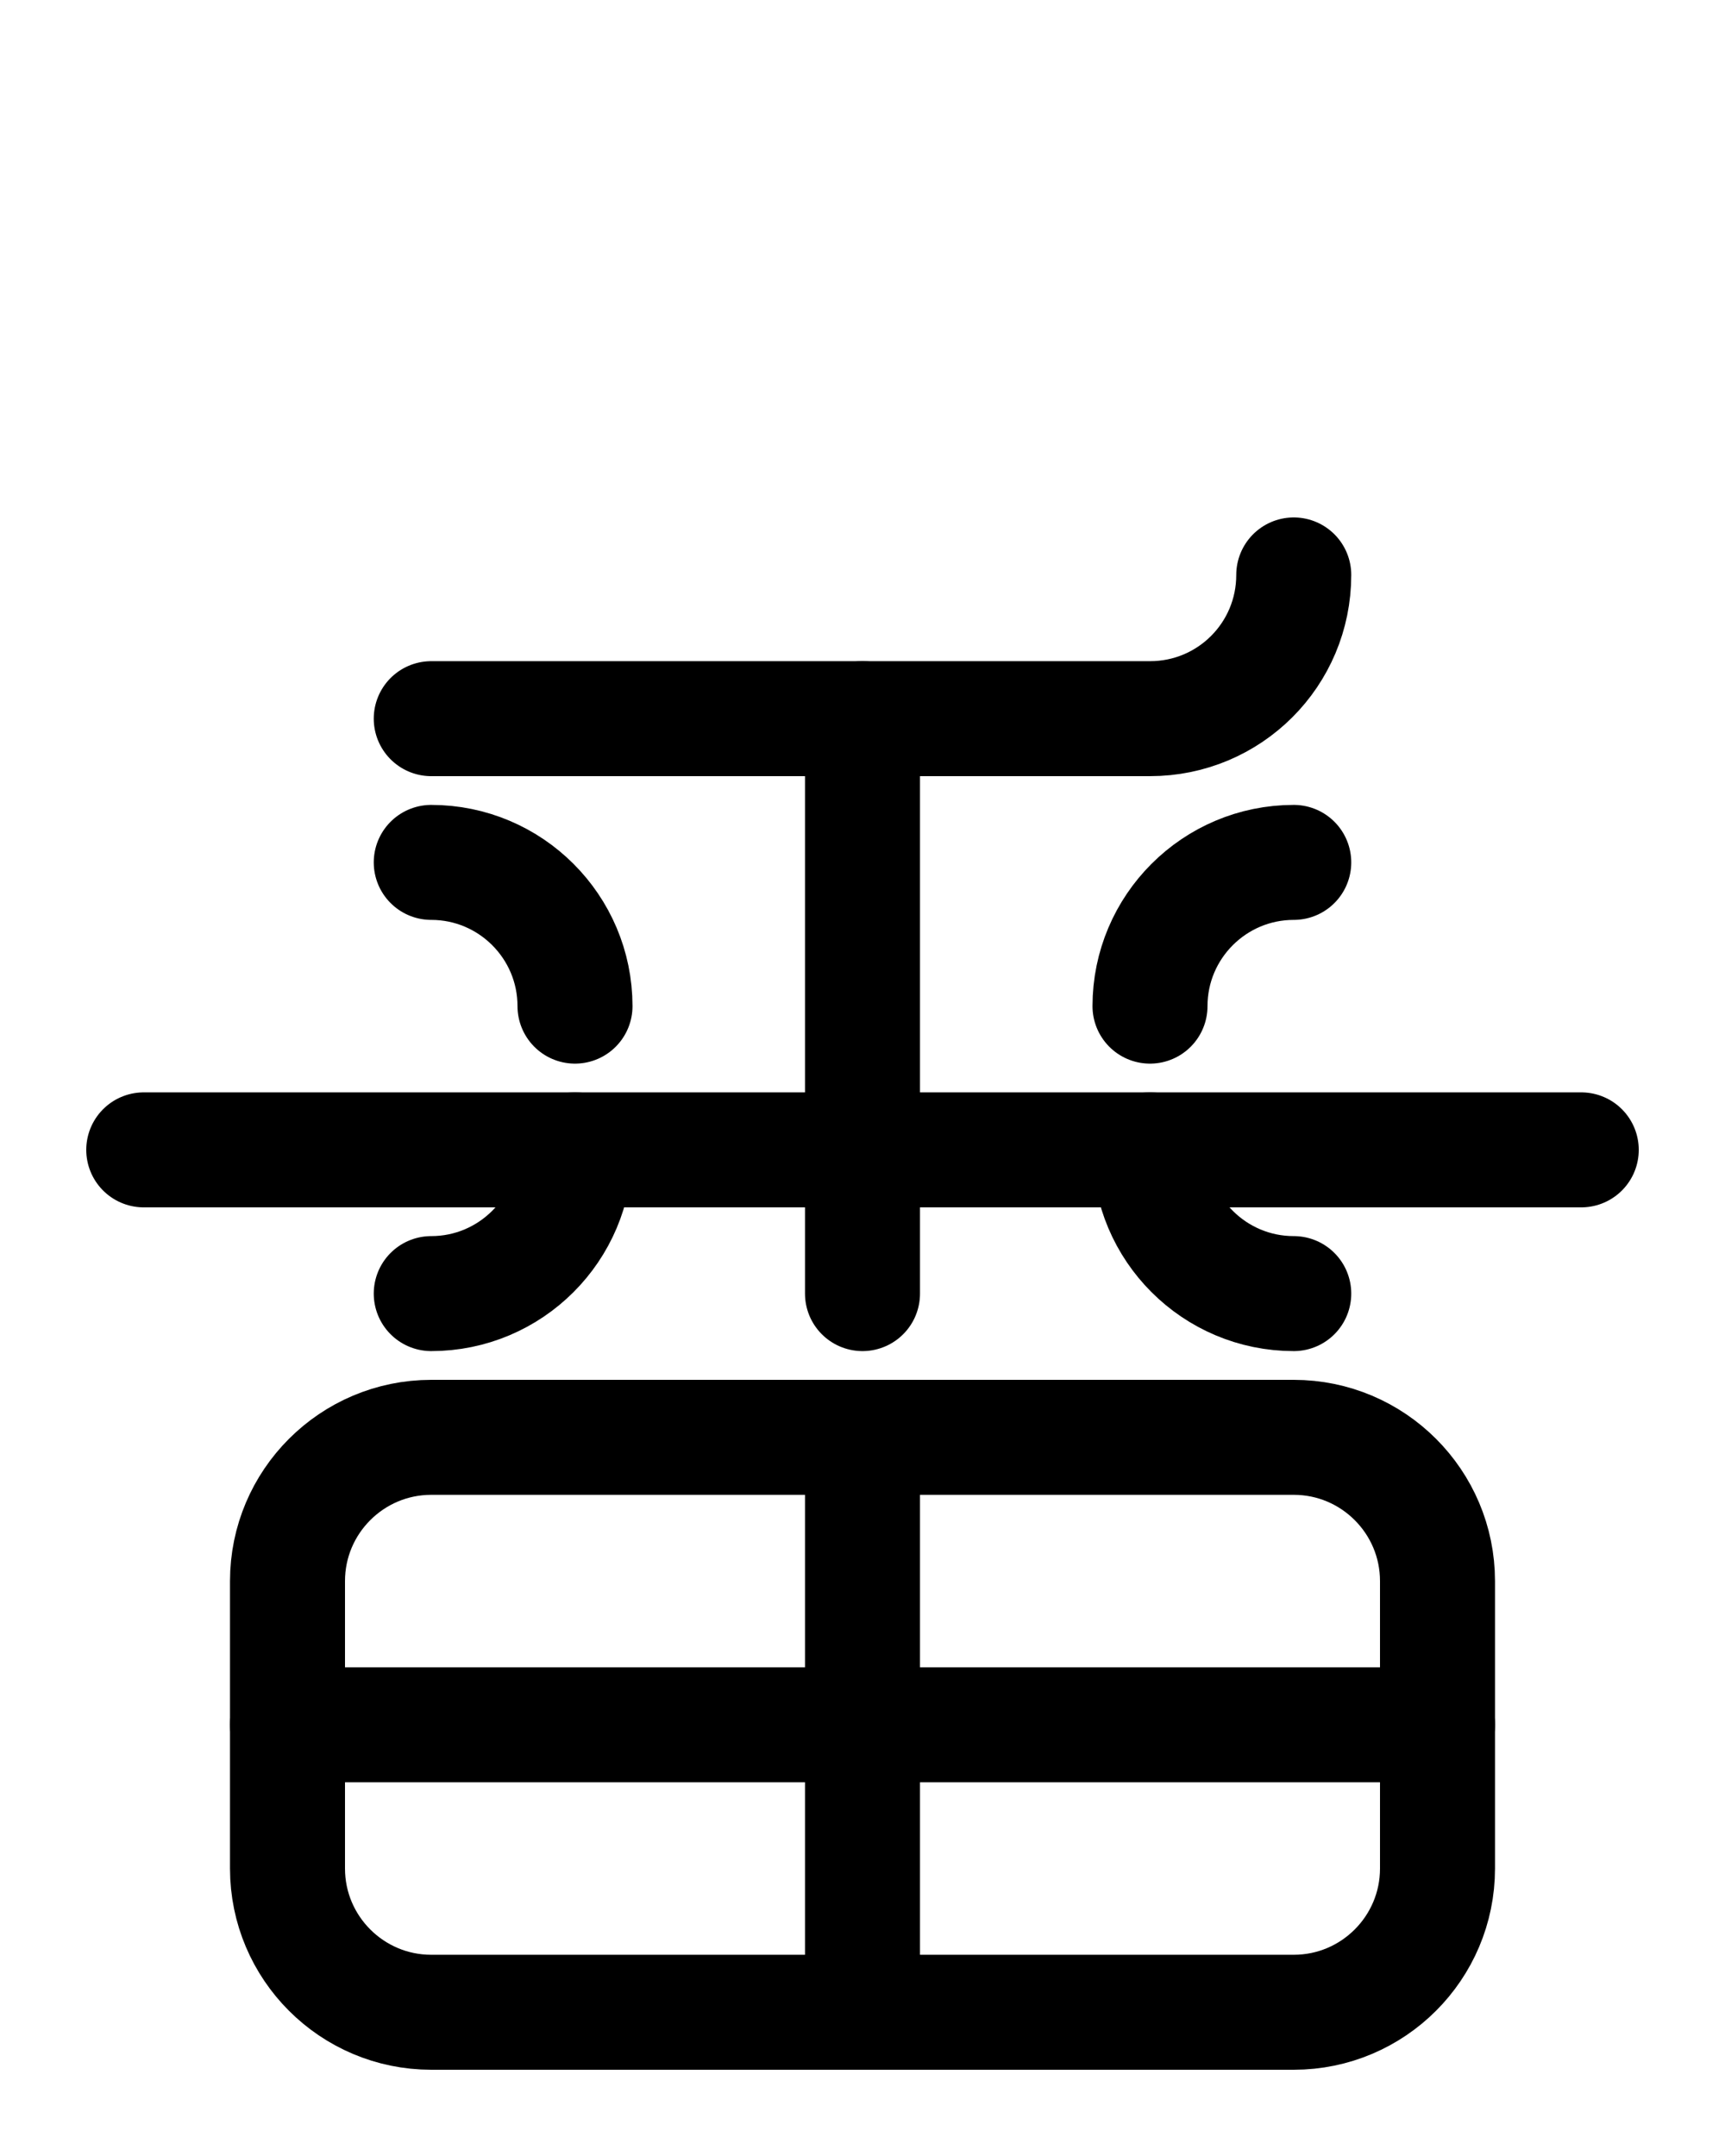 <?xml version="1.0" encoding="utf-8"?>
<!-- Generator: Adobe Illustrator 26.0.0, SVG Export Plug-In . SVG Version: 6.00 Build 0)  -->
<svg version="1.1" id="图层_1" xmlns="http://www.w3.org/2000/svg" xmlns:xlink="http://www.w3.org/1999/xlink" x="0px" y="0px"
	 viewBox="0 0 720 900" style="enable-background:new 0 0 720 900;" xml:space="preserve">
<style type="text/css">
	.st0{fill:none;stroke:#000000;stroke-width:48;stroke-linecap:round;stroke-linejoin:round;stroke-miterlimit:10;}
</style>
<path class="st0" d="M540,840H180c-33.1,0-60-26.9-60-60V660c0-33.1,26.9-60,60-60h360c33.1,0,60,26.9,60,60v120
	C600,813.1,573.1,840,540,840z"/>
<line class="st0" x1="120" y1="720" x2="600" y2="720"/>
<line class="st0" x1="360" y1="600" x2="360" y2="840"/>
<line class="st0" x1="360" y1="300" x2="360" y2="540"/>
<line class="st0" x1="60" y1="480" x2="660" y2="480"/>
<path class="st0" d="M540,240c0,33.2-26.8,60-60,60H180"/>
<path class="st0" d="M480,420c0-33.1,26.9-60,60-60"/>
<path class="st0" d="M480,480c0,33.1,26.9,60,60,60"/>
<path class="st0" d="M240,420c0-33.1-26.9-60-60-60"/>
<path class="st0" d="M240,480c0,33.1-26.9,60-60,60"/>
</svg>

